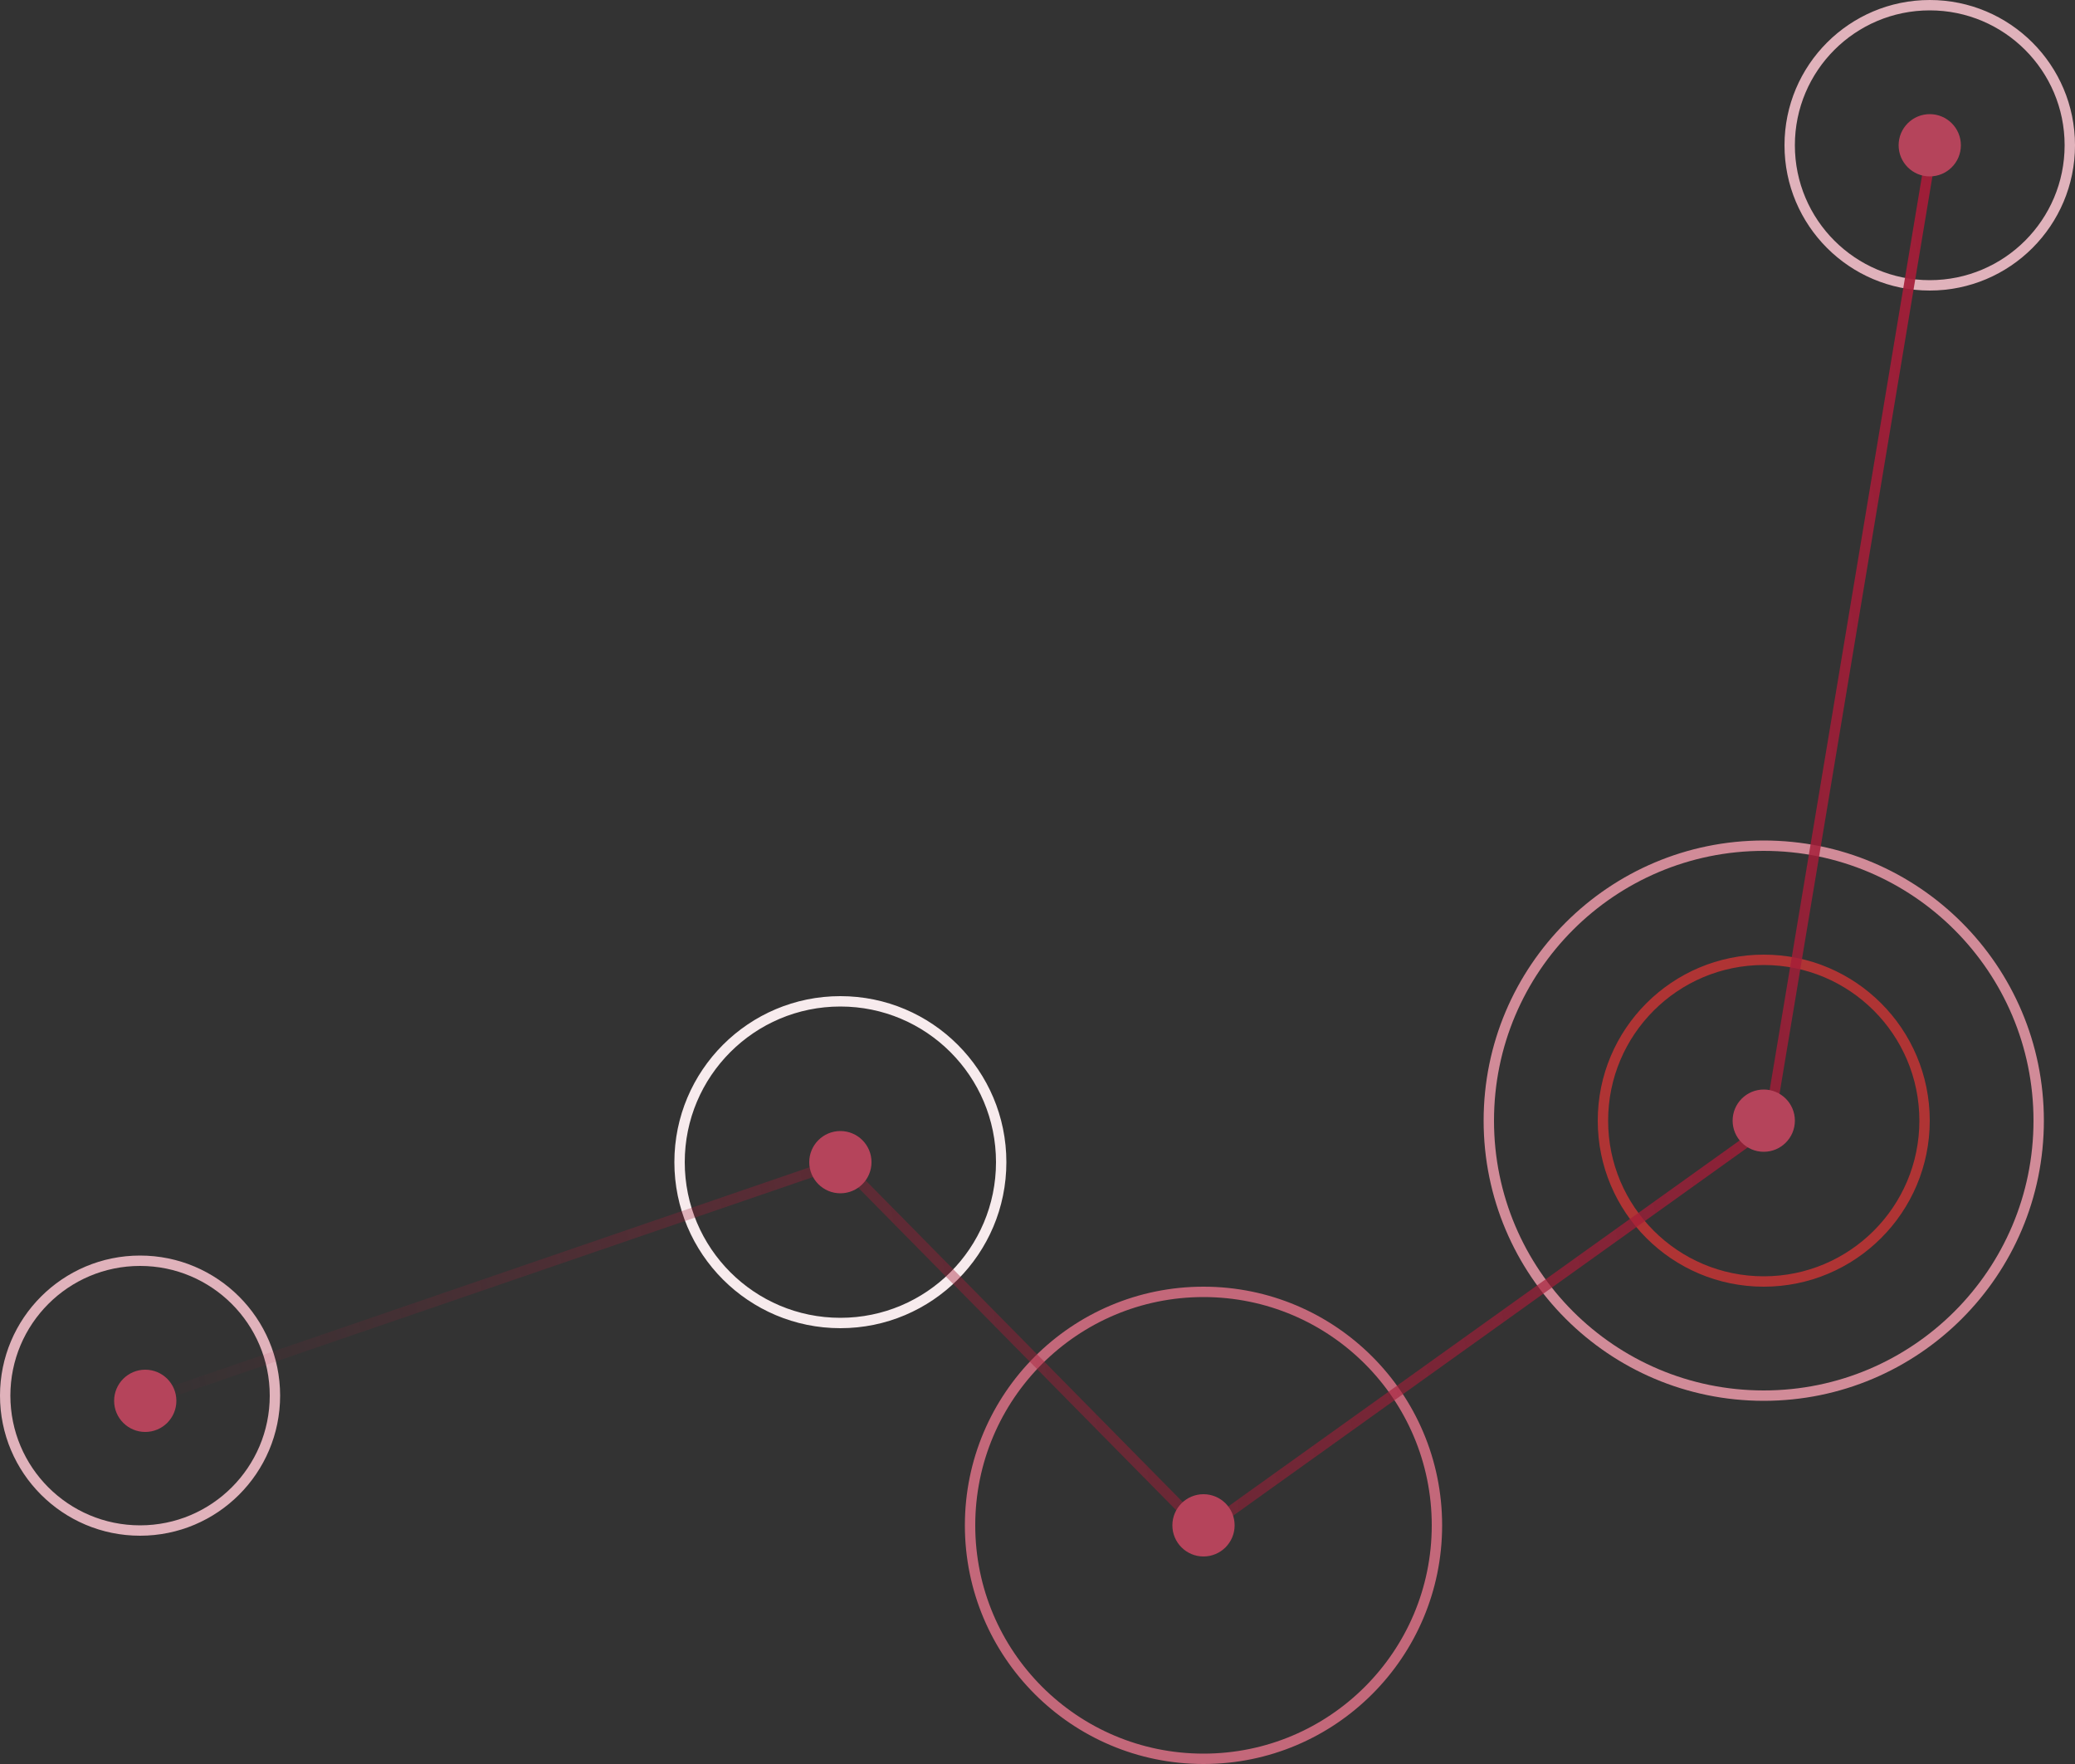 <svg width="200" height="170" viewBox="0 0 200 170" fill="none" xmlns="http://www.w3.org/2000/svg">
<rect x="0" y="0" width="200" height="170" fill="#333333" stroke="none"/>
<circle cx="13.5" cy="134.5" r="13" stroke="#E0B2BB"/>
<circle cx="186" cy="14" r="13.5" stroke="#E0B2BB"/>
<circle cx="170" cy="108" r="26.5" stroke="#D18B98"/>
<circle cx="170" cy="108" r="15.5" stroke="#AF3434"/>
<circle cx="81" cy="112" r="15.5" stroke="#F7EBED"/>
<circle cx="116" cy="147" r="22.5" stroke="#C3687A"/>
<path d="M14 135L81 112L116 147.5L170.5 108.5L186.5 12.5" stroke="url(#paint0_linear)"/>
<circle cx="81" cy="112" r="3" fill="#B5445B"/>
<circle cx="14" cy="135" r="3" fill="#B5445B"/>
<circle cx="116" cy="147" r="3" fill="#B5445B"/>
<circle cx="170" cy="108" r="3" fill="#B5445B"/>
<circle cx="186" cy="14" r="3" fill="#B5445B"/>
<defs>
<linearGradient id="paint0_linear" x1="197.276" y1="13.082" x2="-5.403" y2="47.068" gradientUnits="userSpaceOnUse">
<stop stop-color="#A51D38"/>
<stop offset="1" stop-color="#A51D38" stop-opacity="0"/>
</linearGradient>
</defs>
</svg>
